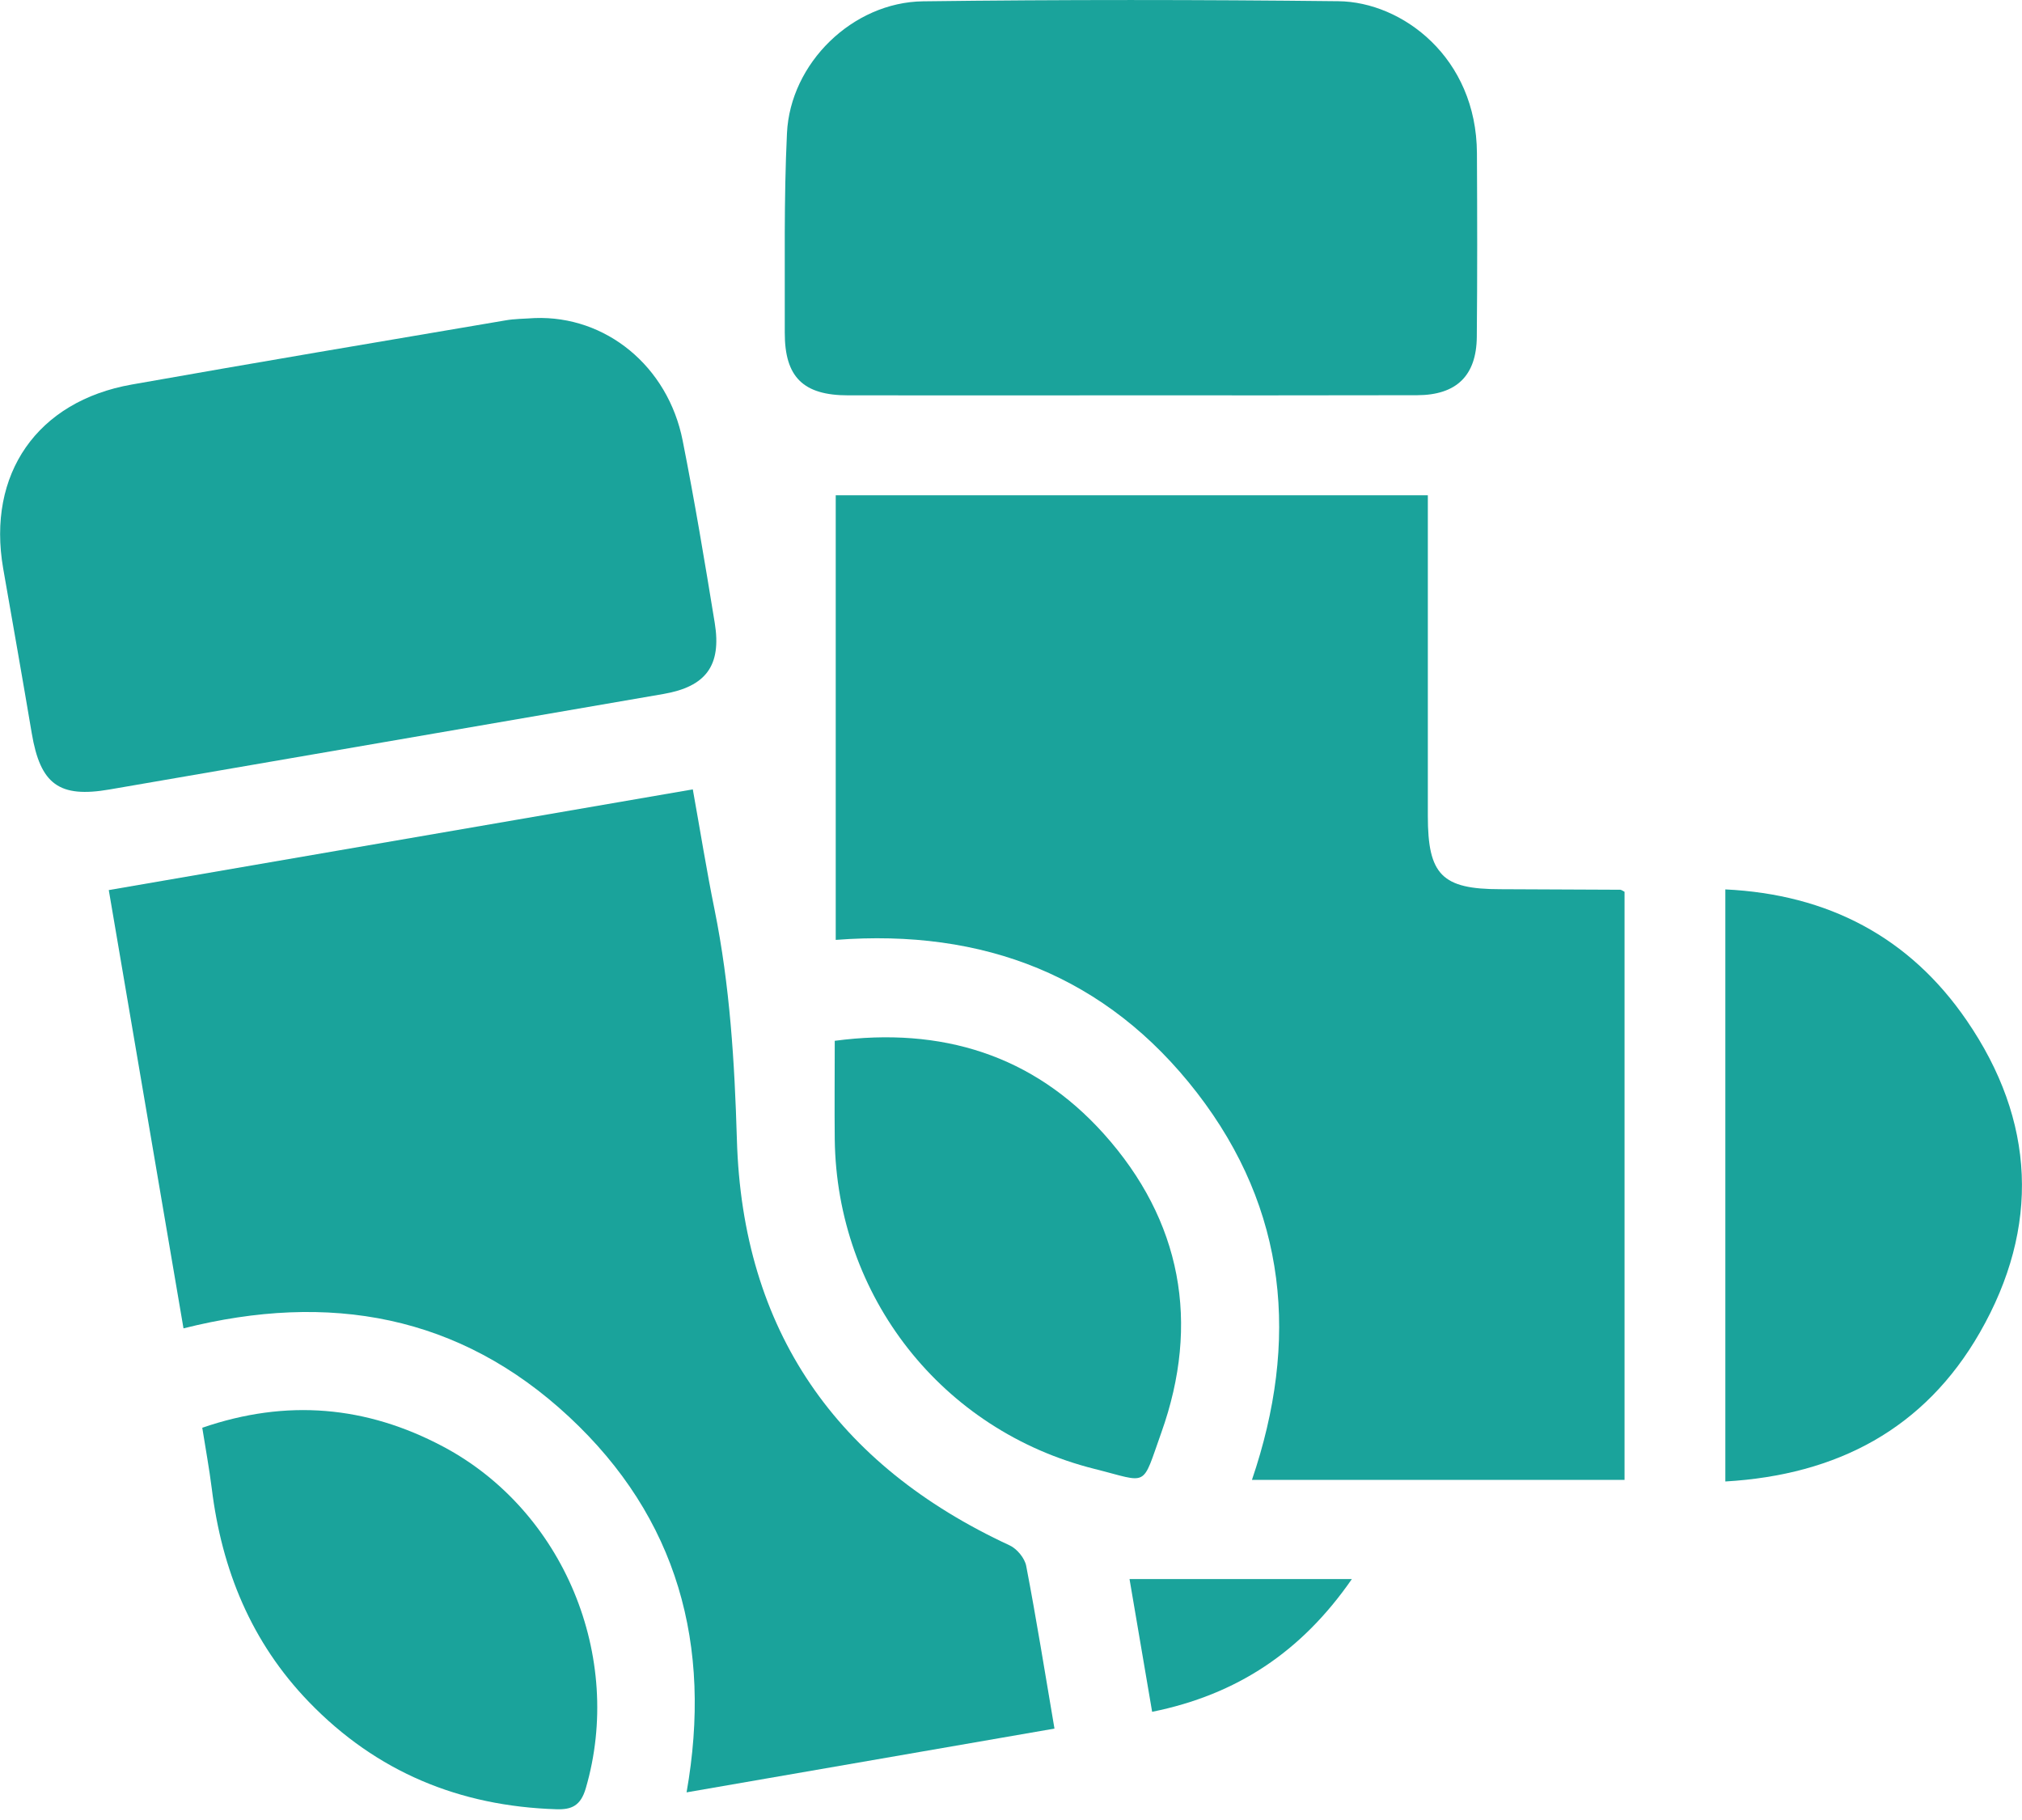 <svg width="60" height="54" viewBox="0 0 60 54" fill="none" xmlns="http://www.w3.org/2000/svg">
<g clip-path="url(#clip0)">
<path d="M24.799 27.887C24.799 23.462 24.799 19.093 24.799 14.695C30.646 14.695 36.464 14.695 42.369 14.695C42.369 14.938 42.369 15.164 42.369 15.394C42.369 18.333 42.369 21.27 42.369 24.21C42.369 25.959 42.79 26.383 44.522 26.383C45.706 26.386 46.891 26.392 48.076 26.399C48.109 26.399 48.144 26.428 48.206 26.46C48.206 32.256 48.206 38.064 48.206 43.908C44.518 43.908 40.857 43.908 37.15 43.908C38.552 39.791 38.202 35.894 35.518 32.421C32.838 28.957 29.186 27.55 24.799 27.887Z" fill="#1AA39B"/>
<path d="M5.445 39.413C4.707 35.082 3.972 30.778 3.228 26.409C9.01 25.413 14.753 24.42 20.558 23.421C20.778 24.643 20.966 25.823 21.205 26.997C21.659 29.245 21.798 31.509 21.866 33.805C22.028 39.471 24.815 43.468 29.96 45.852C30.177 45.952 30.41 46.233 30.452 46.466C30.756 48.047 31.009 49.639 31.29 51.288C27.651 51.918 24.051 52.543 20.373 53.18C21.144 48.814 20.108 45.033 16.88 42.032C13.636 39.015 9.774 38.323 5.445 39.413Z" fill="#1AA39B"/>
<path d="M33.521 11.73C30.736 11.73 27.952 11.733 25.168 11.73C23.837 11.73 23.284 11.19 23.287 9.87C23.294 7.897 23.258 5.925 23.352 3.955C23.449 1.873 25.301 0.065 27.392 0.039C31.497 -0.013 35.606 -0.01 39.714 0.036C41.608 0.055 43.813 1.704 43.826 4.547C43.835 6.361 43.839 8.176 43.822 9.99C43.813 11.148 43.217 11.723 42.051 11.726C39.209 11.733 36.367 11.73 33.521 11.73Z" fill="#1AA39B"/>
<path d="M15.867 9.437C17.971 9.359 19.82 10.86 20.257 13.072C20.613 14.867 20.914 16.674 21.209 18.482C21.416 19.753 20.943 20.374 19.684 20.591C14.206 21.535 8.728 22.479 3.25 23.424C1.755 23.682 1.198 23.272 0.942 21.755C0.667 20.125 0.379 18.495 0.094 16.865C-0.392 14.065 1.101 11.904 3.911 11.409C7.598 10.756 11.292 10.135 14.986 9.508C15.271 9.456 15.572 9.459 15.867 9.437Z" fill="#1AA39B"/>
<path d="M51.197 43.956C51.197 38.054 51.197 32.262 51.197 26.389C54.244 26.535 56.665 27.806 58.358 30.276C60.398 33.249 60.544 36.405 58.75 39.535C57.112 42.391 54.522 43.762 51.197 43.956Z" fill="#1AA39B"/>
<path d="M6.002 42.362C8.511 41.498 10.875 41.715 13.144 42.918C16.731 44.82 18.521 49.163 17.382 53.06C17.233 53.571 16.968 53.697 16.508 53.681C13.639 53.59 11.176 52.578 9.168 50.499C7.456 48.727 6.582 46.579 6.284 44.166C6.209 43.568 6.099 42.976 6.002 42.362Z" fill="#1AA39B"/>
<path d="M24.77 30.881C27.939 30.461 30.652 31.302 32.75 33.637C35.062 36.211 35.622 39.254 34.46 42.508C33.867 44.17 34.104 43.989 32.482 43.584C27.949 42.449 24.825 38.462 24.77 33.795C24.76 32.848 24.77 31.903 24.77 30.881Z" fill="#1AA39B"/>
<path d="M33.517 46.851C35.716 46.851 37.852 46.851 40.115 46.851C38.617 49.014 36.7 50.282 34.188 50.79C33.958 49.444 33.738 48.138 33.517 46.851Z" fill="#1AA39B"/>
</g>
<defs>
<clipPath id="clip0">
<rect width="60" height="53.684" fill="white"/>
</clipPath>
</defs>
</svg>
